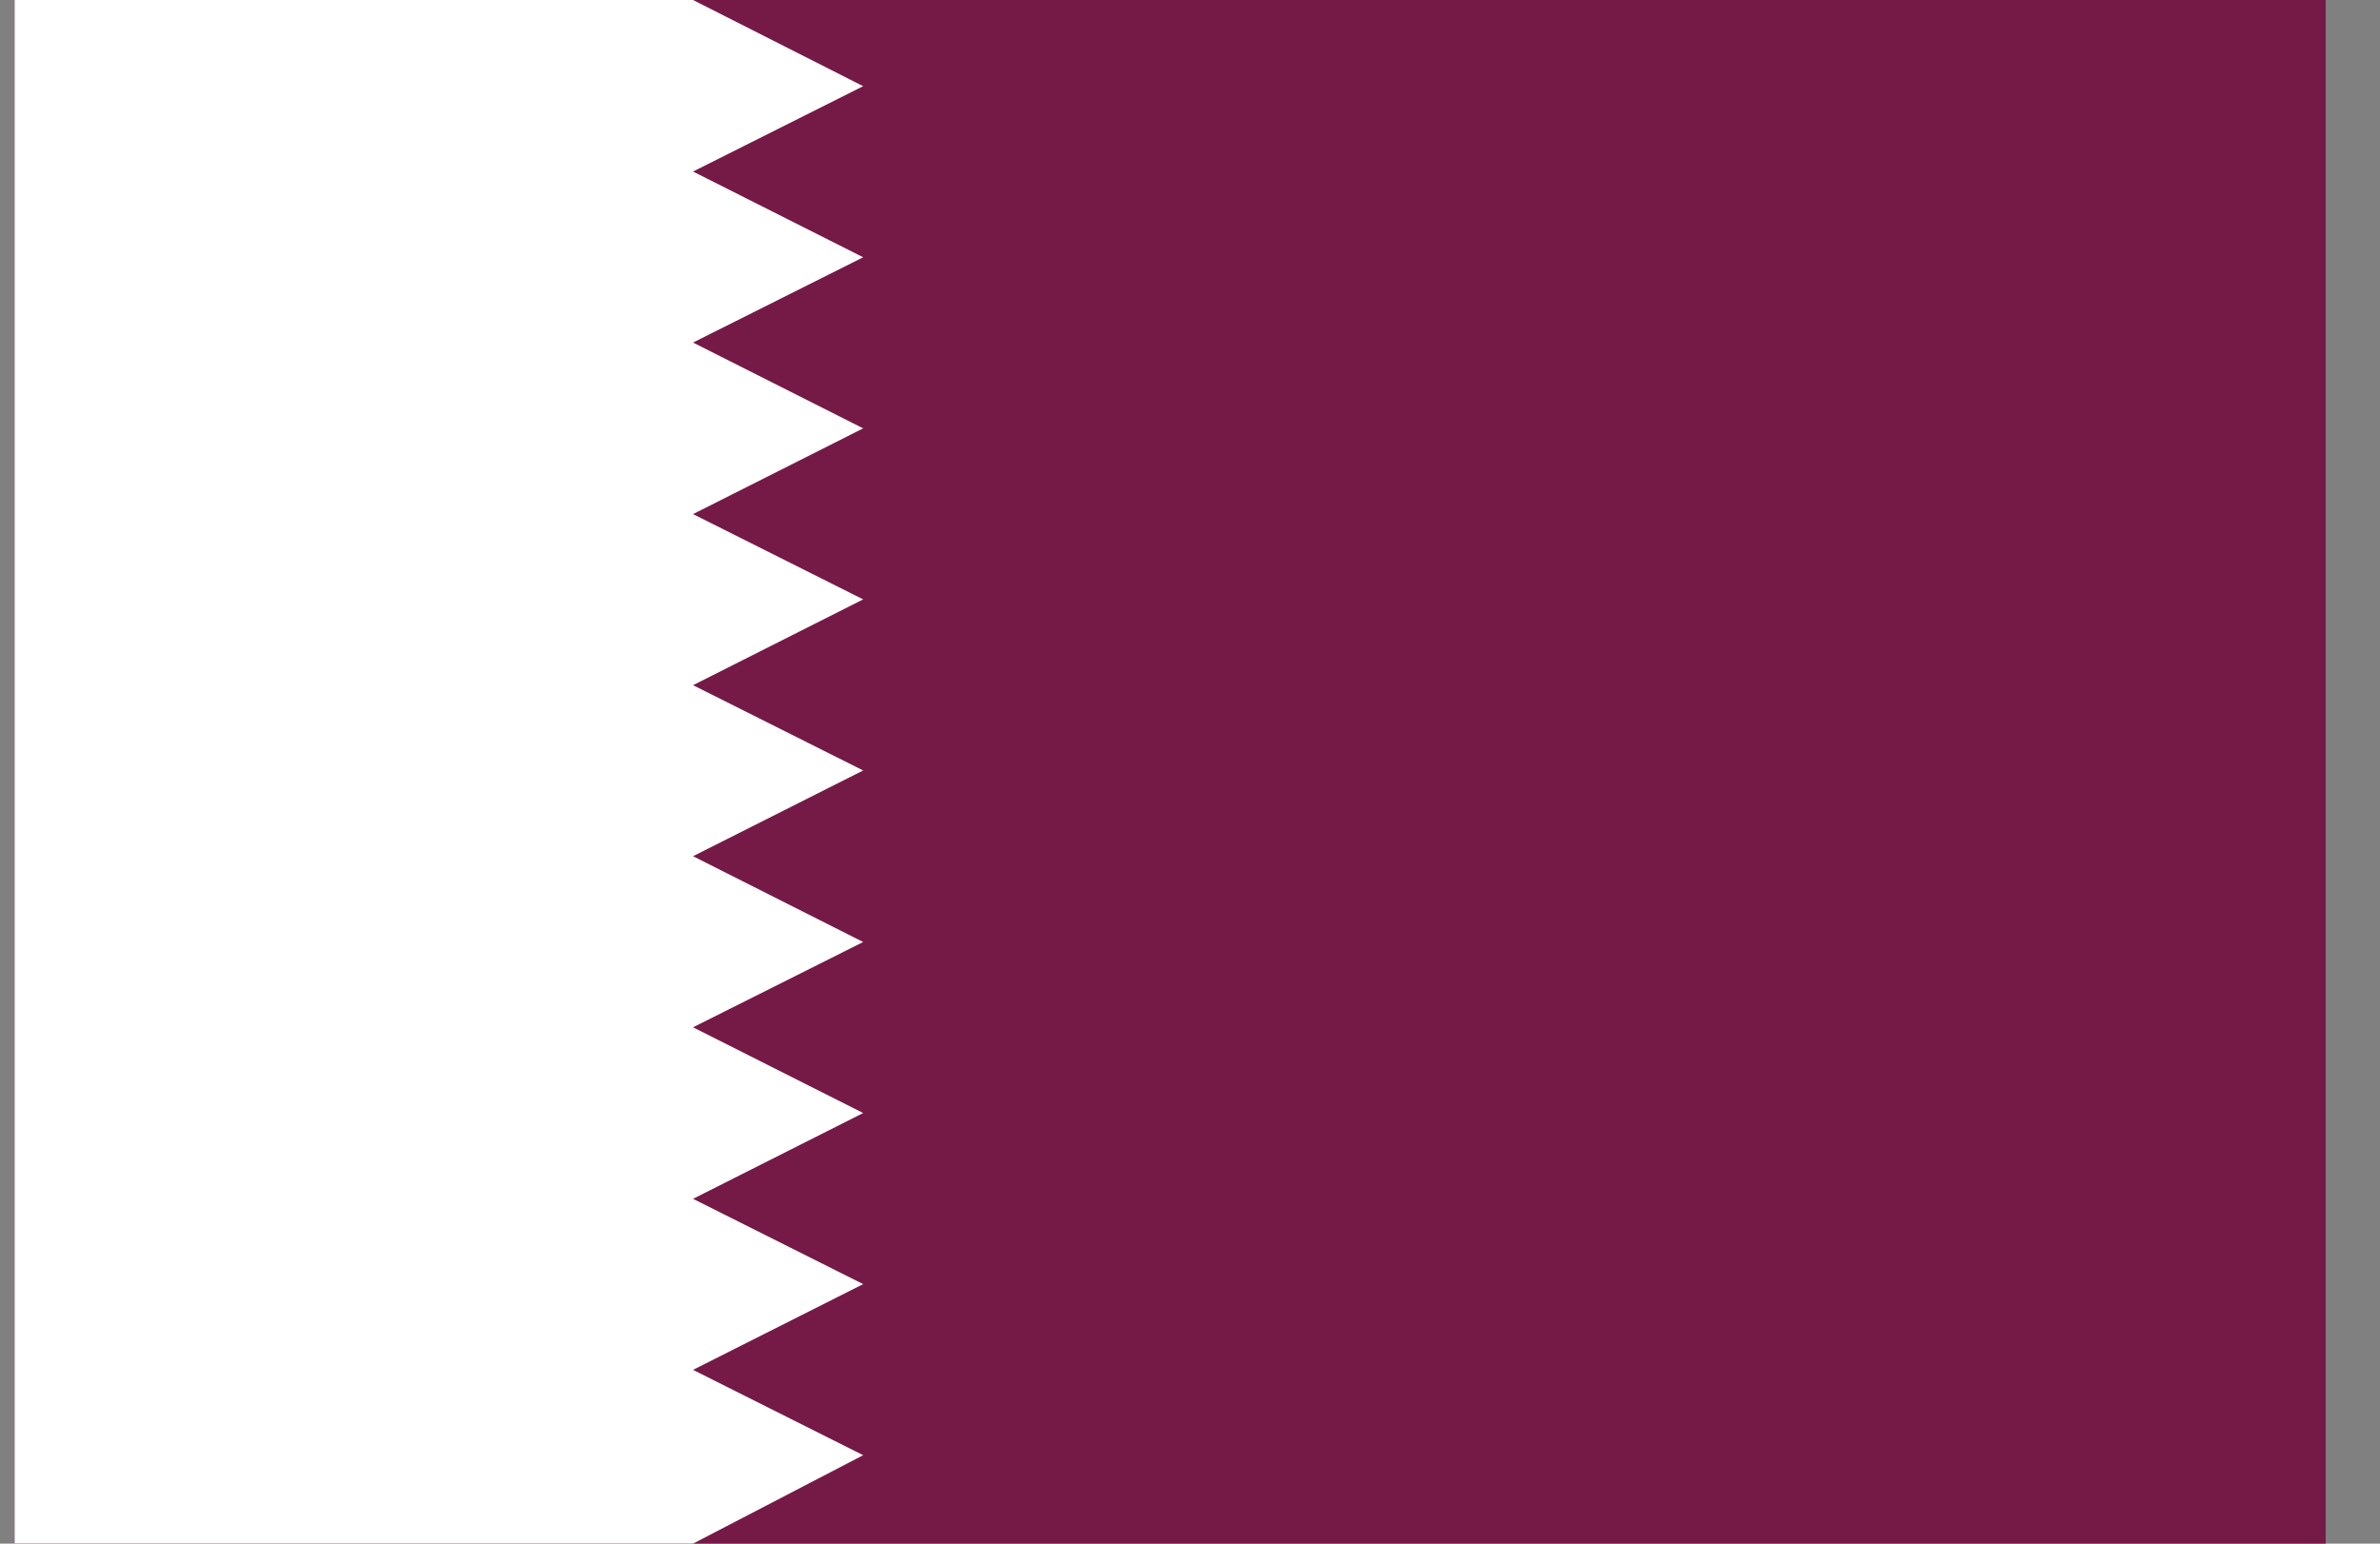 <svg width="37" height="24" viewBox="0 0 37 24" fill="none" xmlns="http://www.w3.org/2000/svg">
<rect x="0" y="0" width="37" height="24" fill="#808080" stroke="none"/>
<g clip-path="url(#clip0_15_1325)">
<path d="M0.227 0H36.156V24H0.227V0Z" fill="#751A46"/>
<path d="M0.227 0V24H10.774L13.419 22.625L10.774 21.298L13.419 19.965L10.774 18.639L13.419 17.305L10.774 15.972L13.419 14.646L10.774 13.312L13.419 11.979L10.774 10.653L13.419 9.319L10.774 7.993L13.419 6.66L10.774 5.326L13.419 4L10.774 2.667L13.419 1.34L10.774 0H0.227Z" fill="white"/>
</g>
<defs>
<clipPath id="clip0_15_1325">
<rect width="36" height="24" fill="white" transform="translate(0.227)"/>
</clipPath>
</defs>
</svg>
